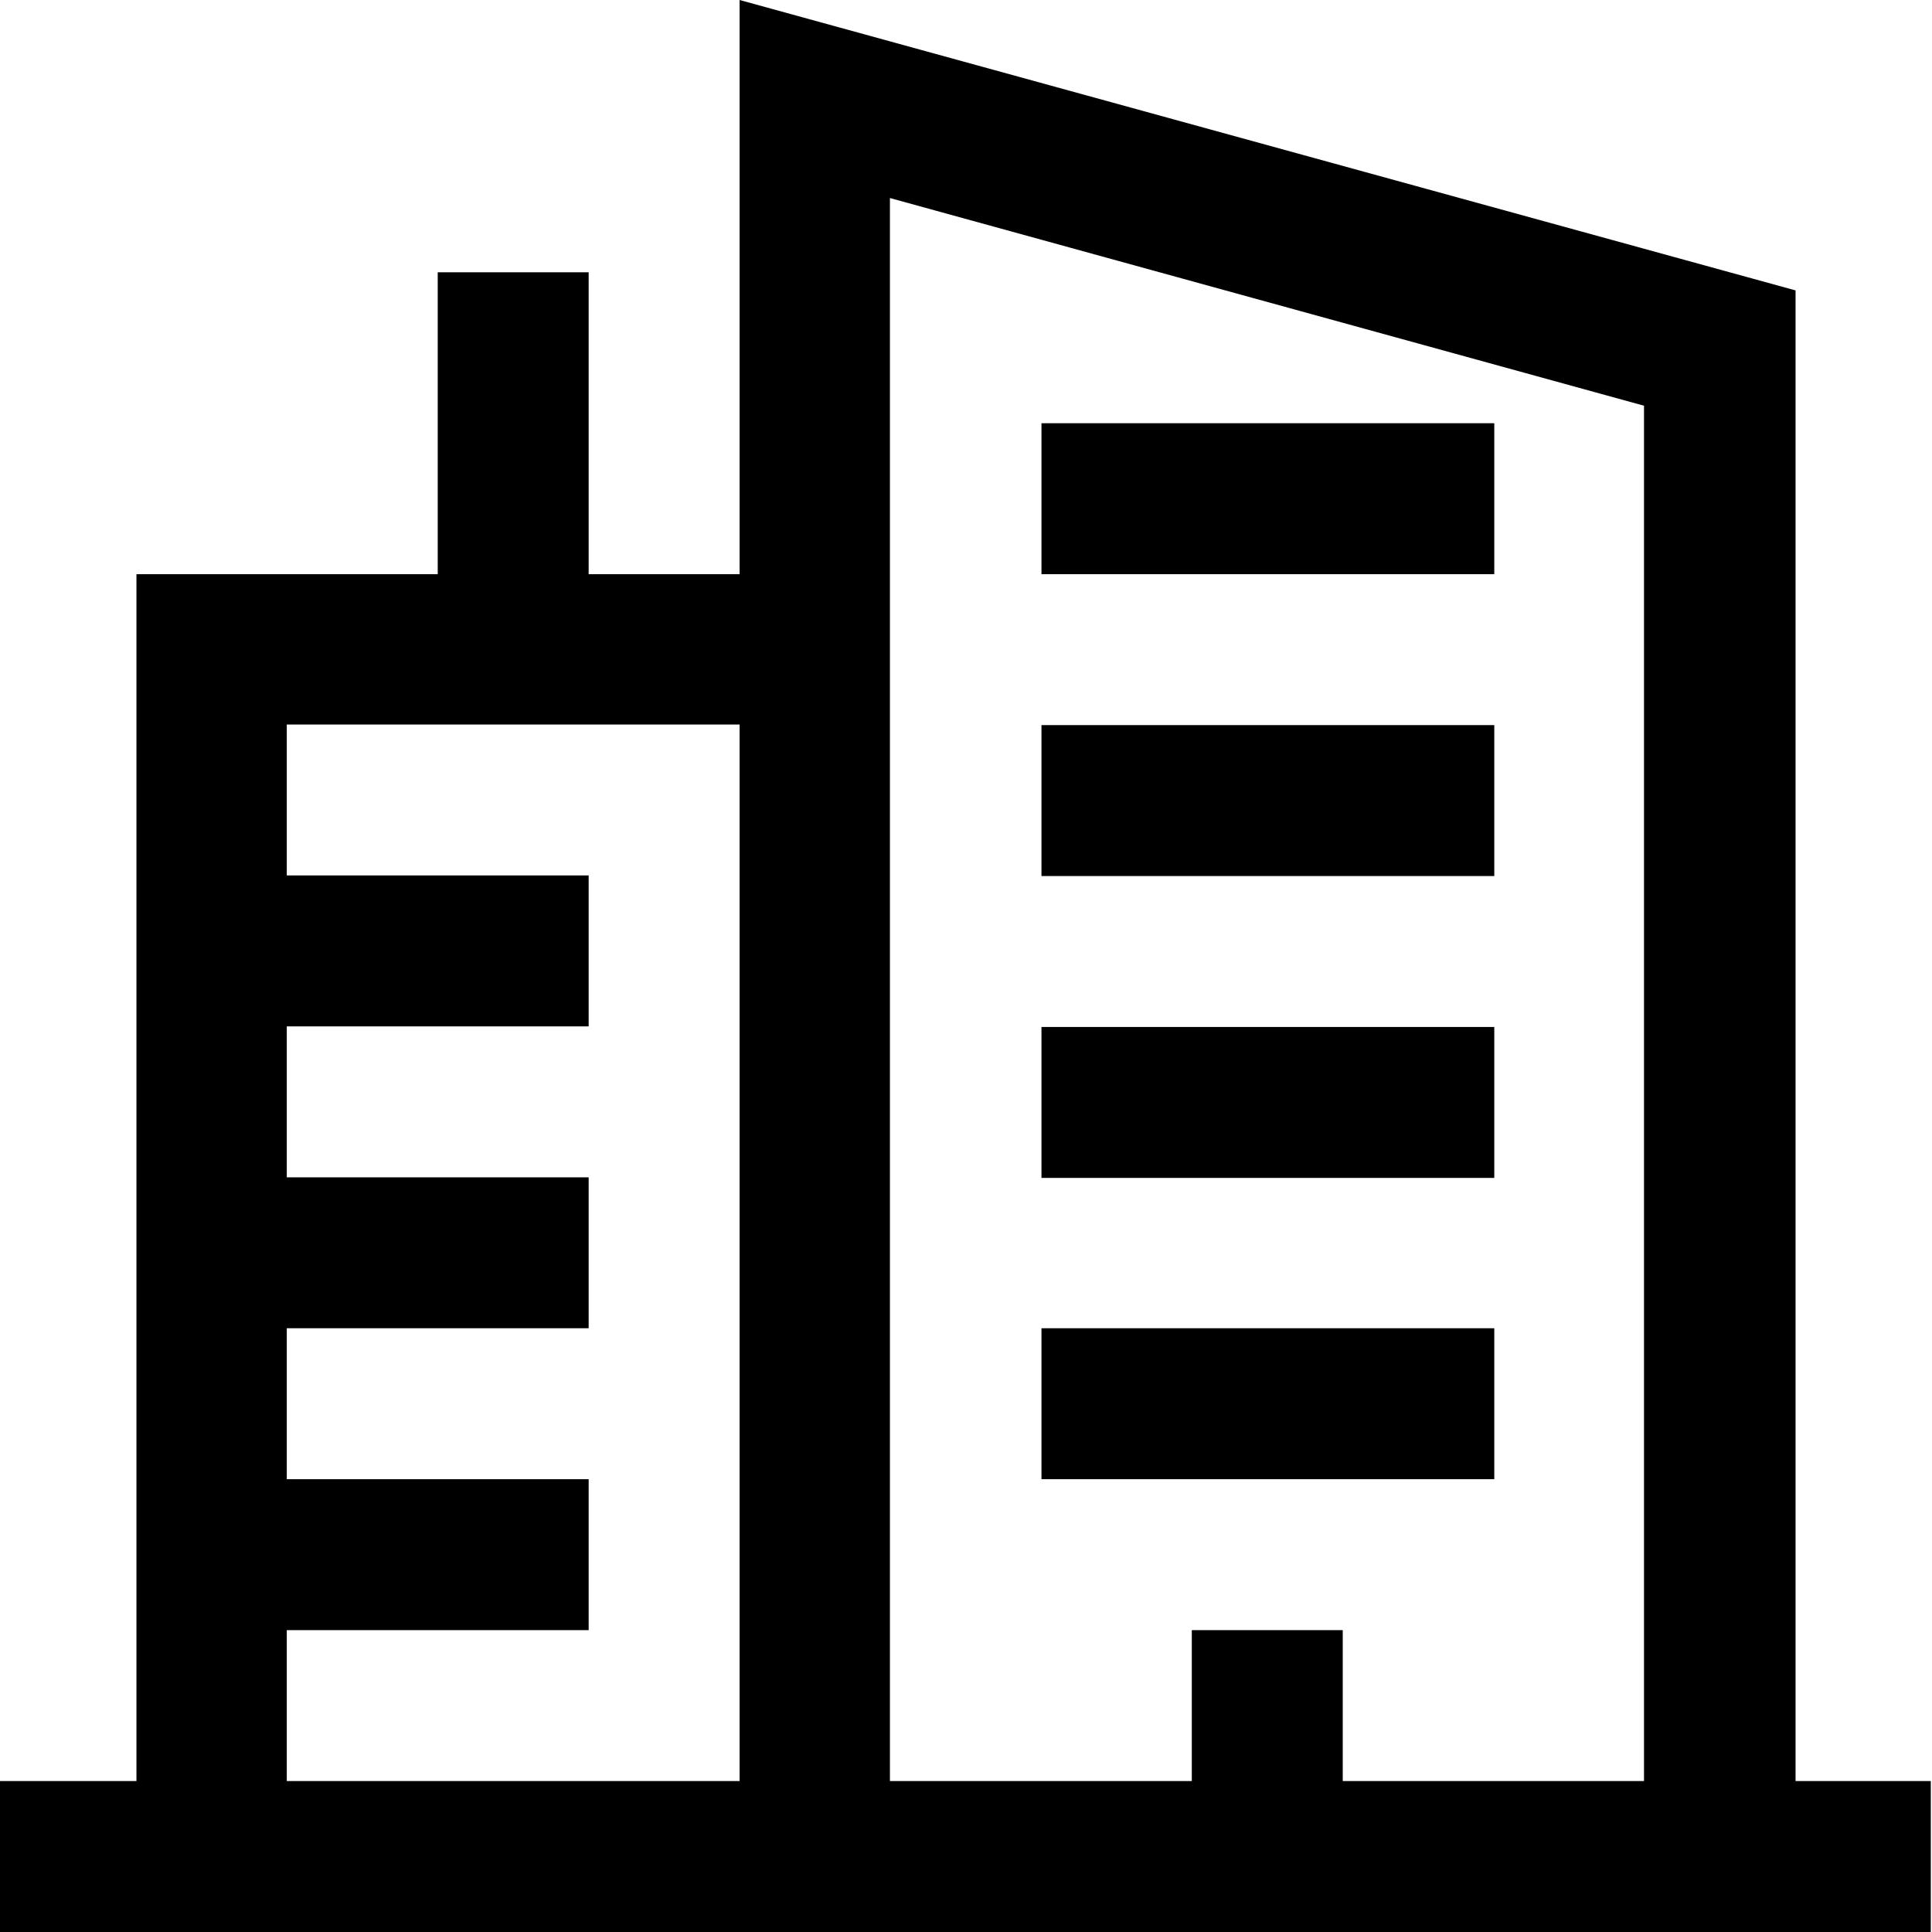 <?xml version="1.0" encoding="UTF-8"?><svg id="Layer_1" xmlns="http://www.w3.org/2000/svg" viewBox="0 0 32 32"><defs><style>.cls-1{stroke-width:0px;}</style></defs><path class="cls-1" d="m29.74,29.5V4.81L12.25,0v9.51h-2.5v-5h-2.5v5H2.26v19.99H0v2.5h31.98v-2.5h-2.25Zm-17.49,0h-7.5v-2.5h5v-2.5h-5v-2.5h5v-2.5h-5v-2.5h5v-2.5h-5v-2.5h7.5v17.49Zm14.99,0h-5v-2.5h-2.5v2.5h-5V3.28l12.49,3.44v22.79Z"/><path class="cls-1" d="m17.25,12.01h7.5v2.5h-7.5v-2.5Z"/><path class="cls-1" d="m17.25,7.01h7.5v2.5h-7.5v-2.5Z"/><path class="cls-1" d="m17.25,17.01h7.5v2.5h-7.5v-2.5Z"/><path class="cls-1" d="m17.25,22h7.5v2.5h-7.5v-2.5Z"/></svg>